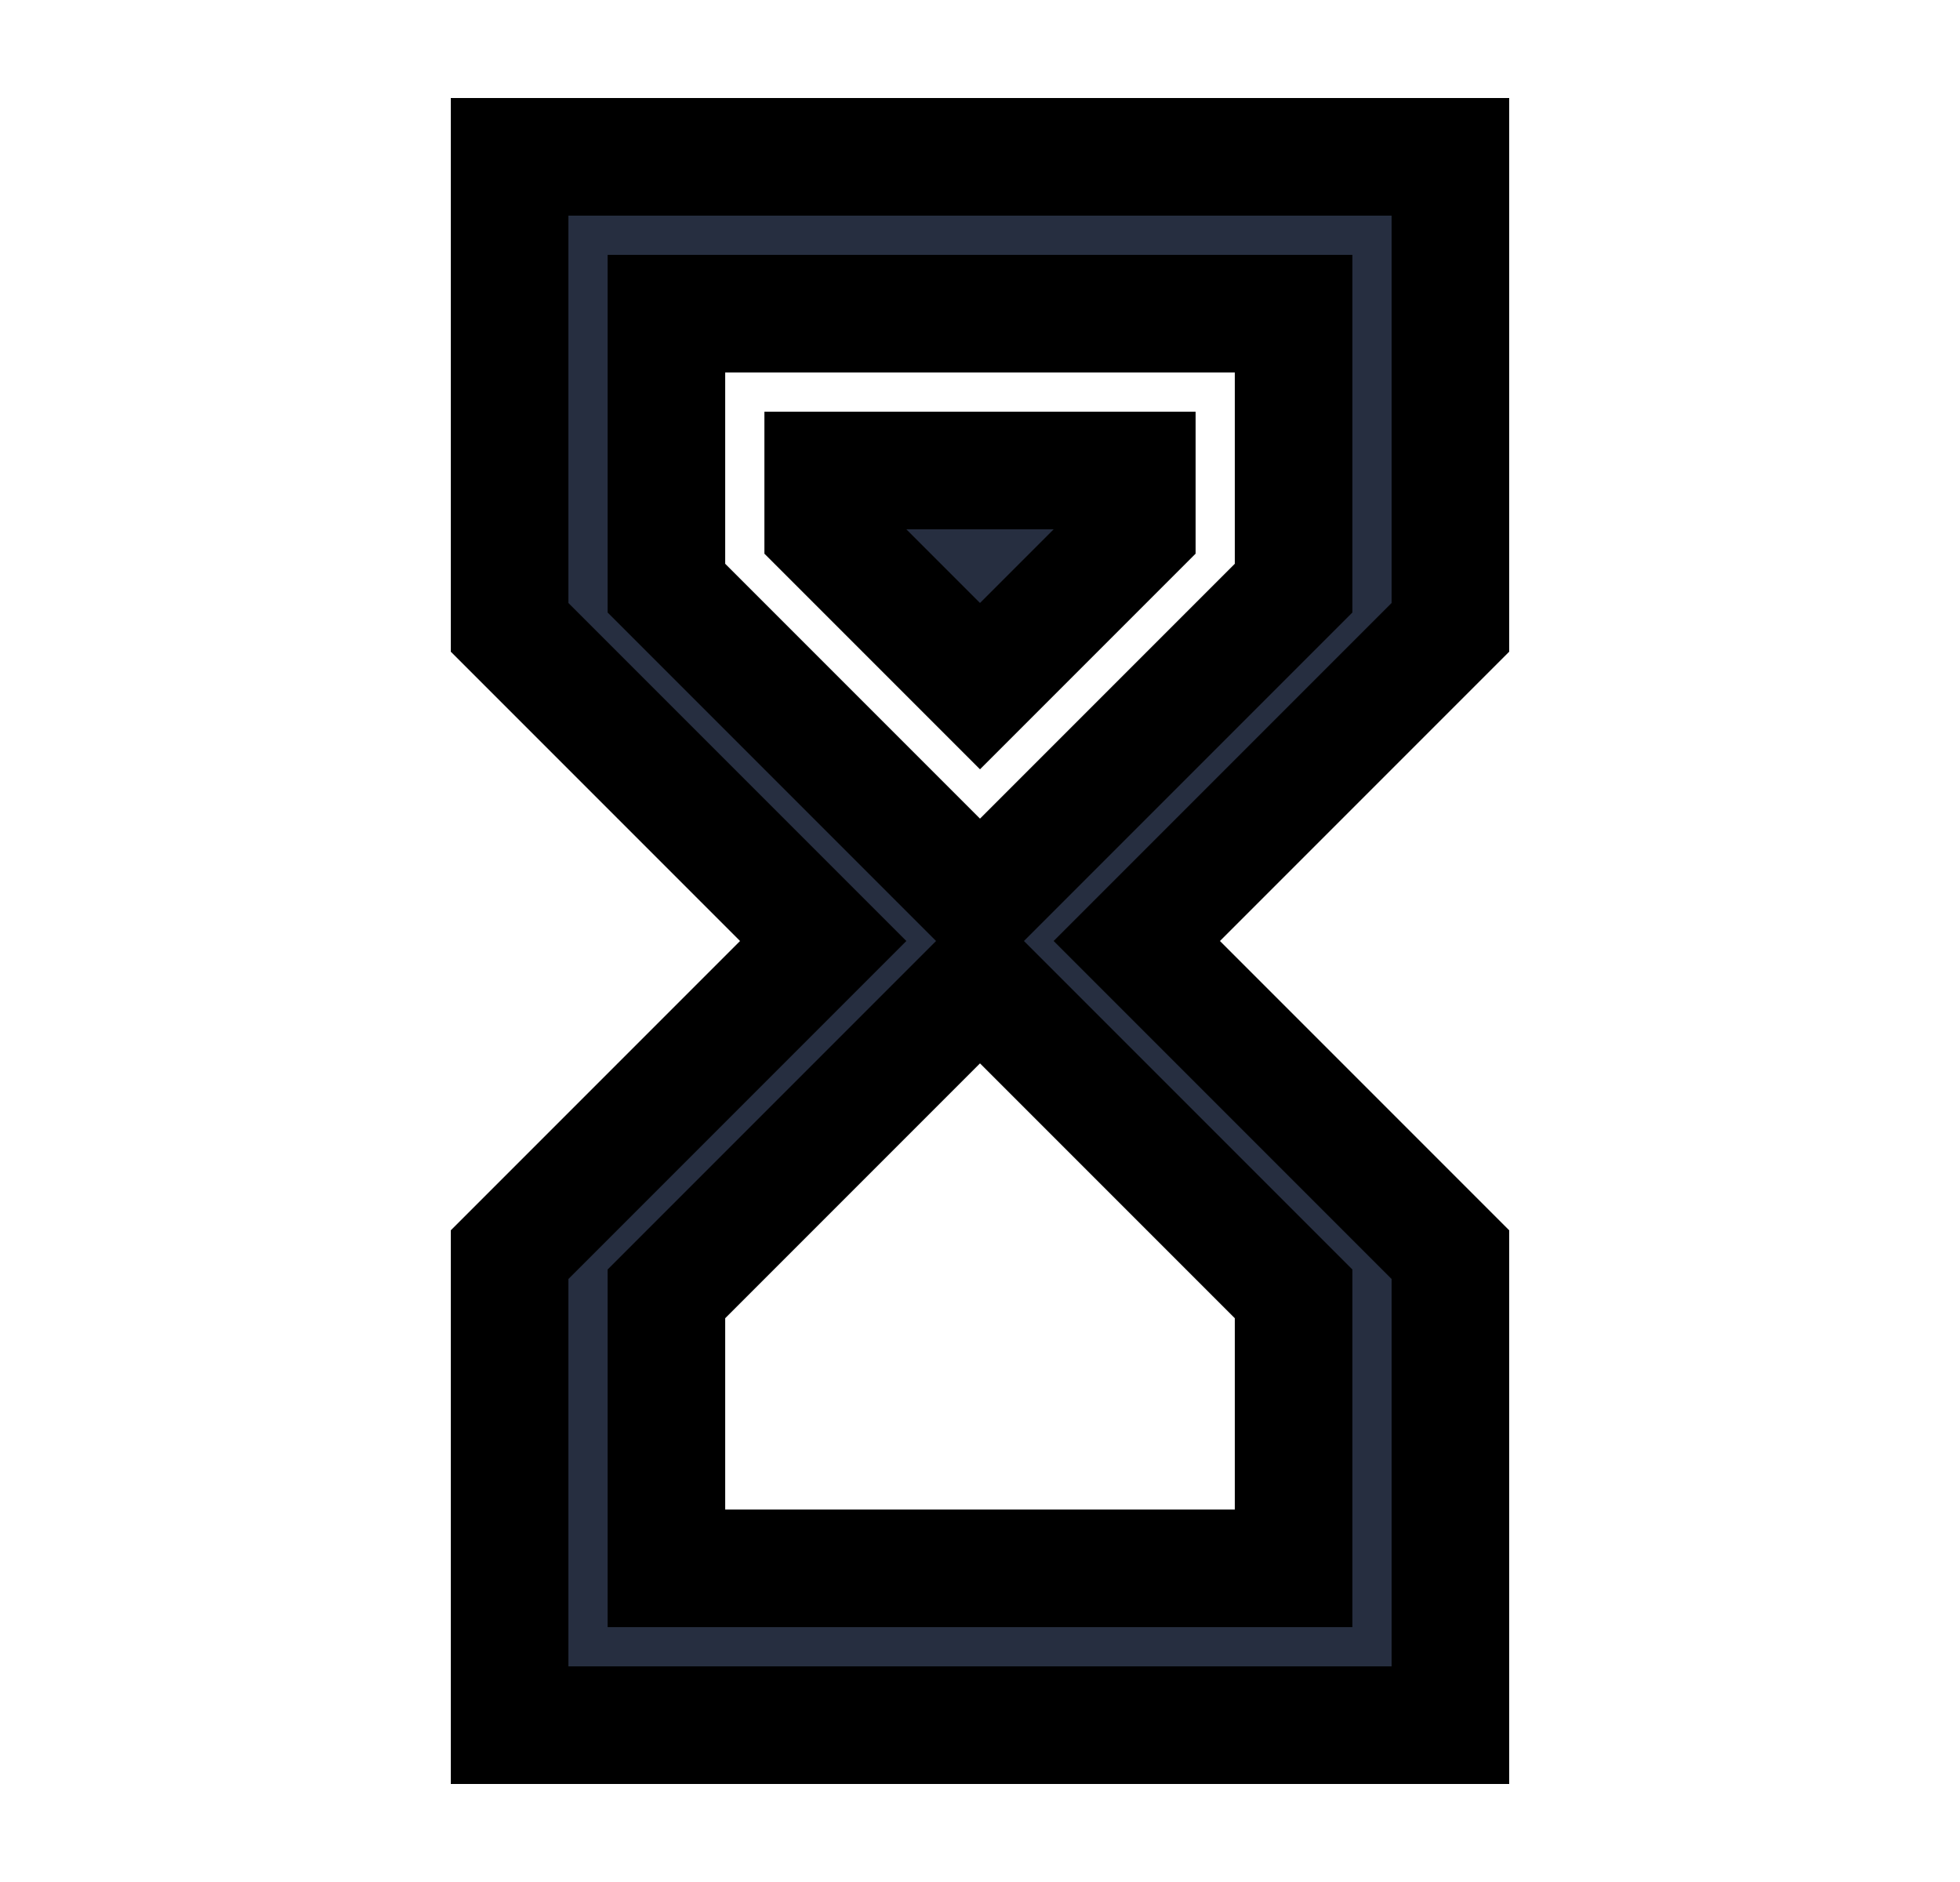 <svg xmlns="http://www.w3.org/2000/svg" fill="none" viewBox="0 0 25 24" stroke-width="1.5" stroke="currentColor" aria-hidden="true">
  <path fill="#262E40" d="M6.5 2h12v6l-4 4 4 4v6h-12v-6l4-4-4-4V2zm10 14.5l-4-4-4 4V20h8v-3.5zm-4-5l4-4V4h-8v3.5l4 4zm-2-5.5h4v.75l-2 2-2-2V6z"/>
</svg>
